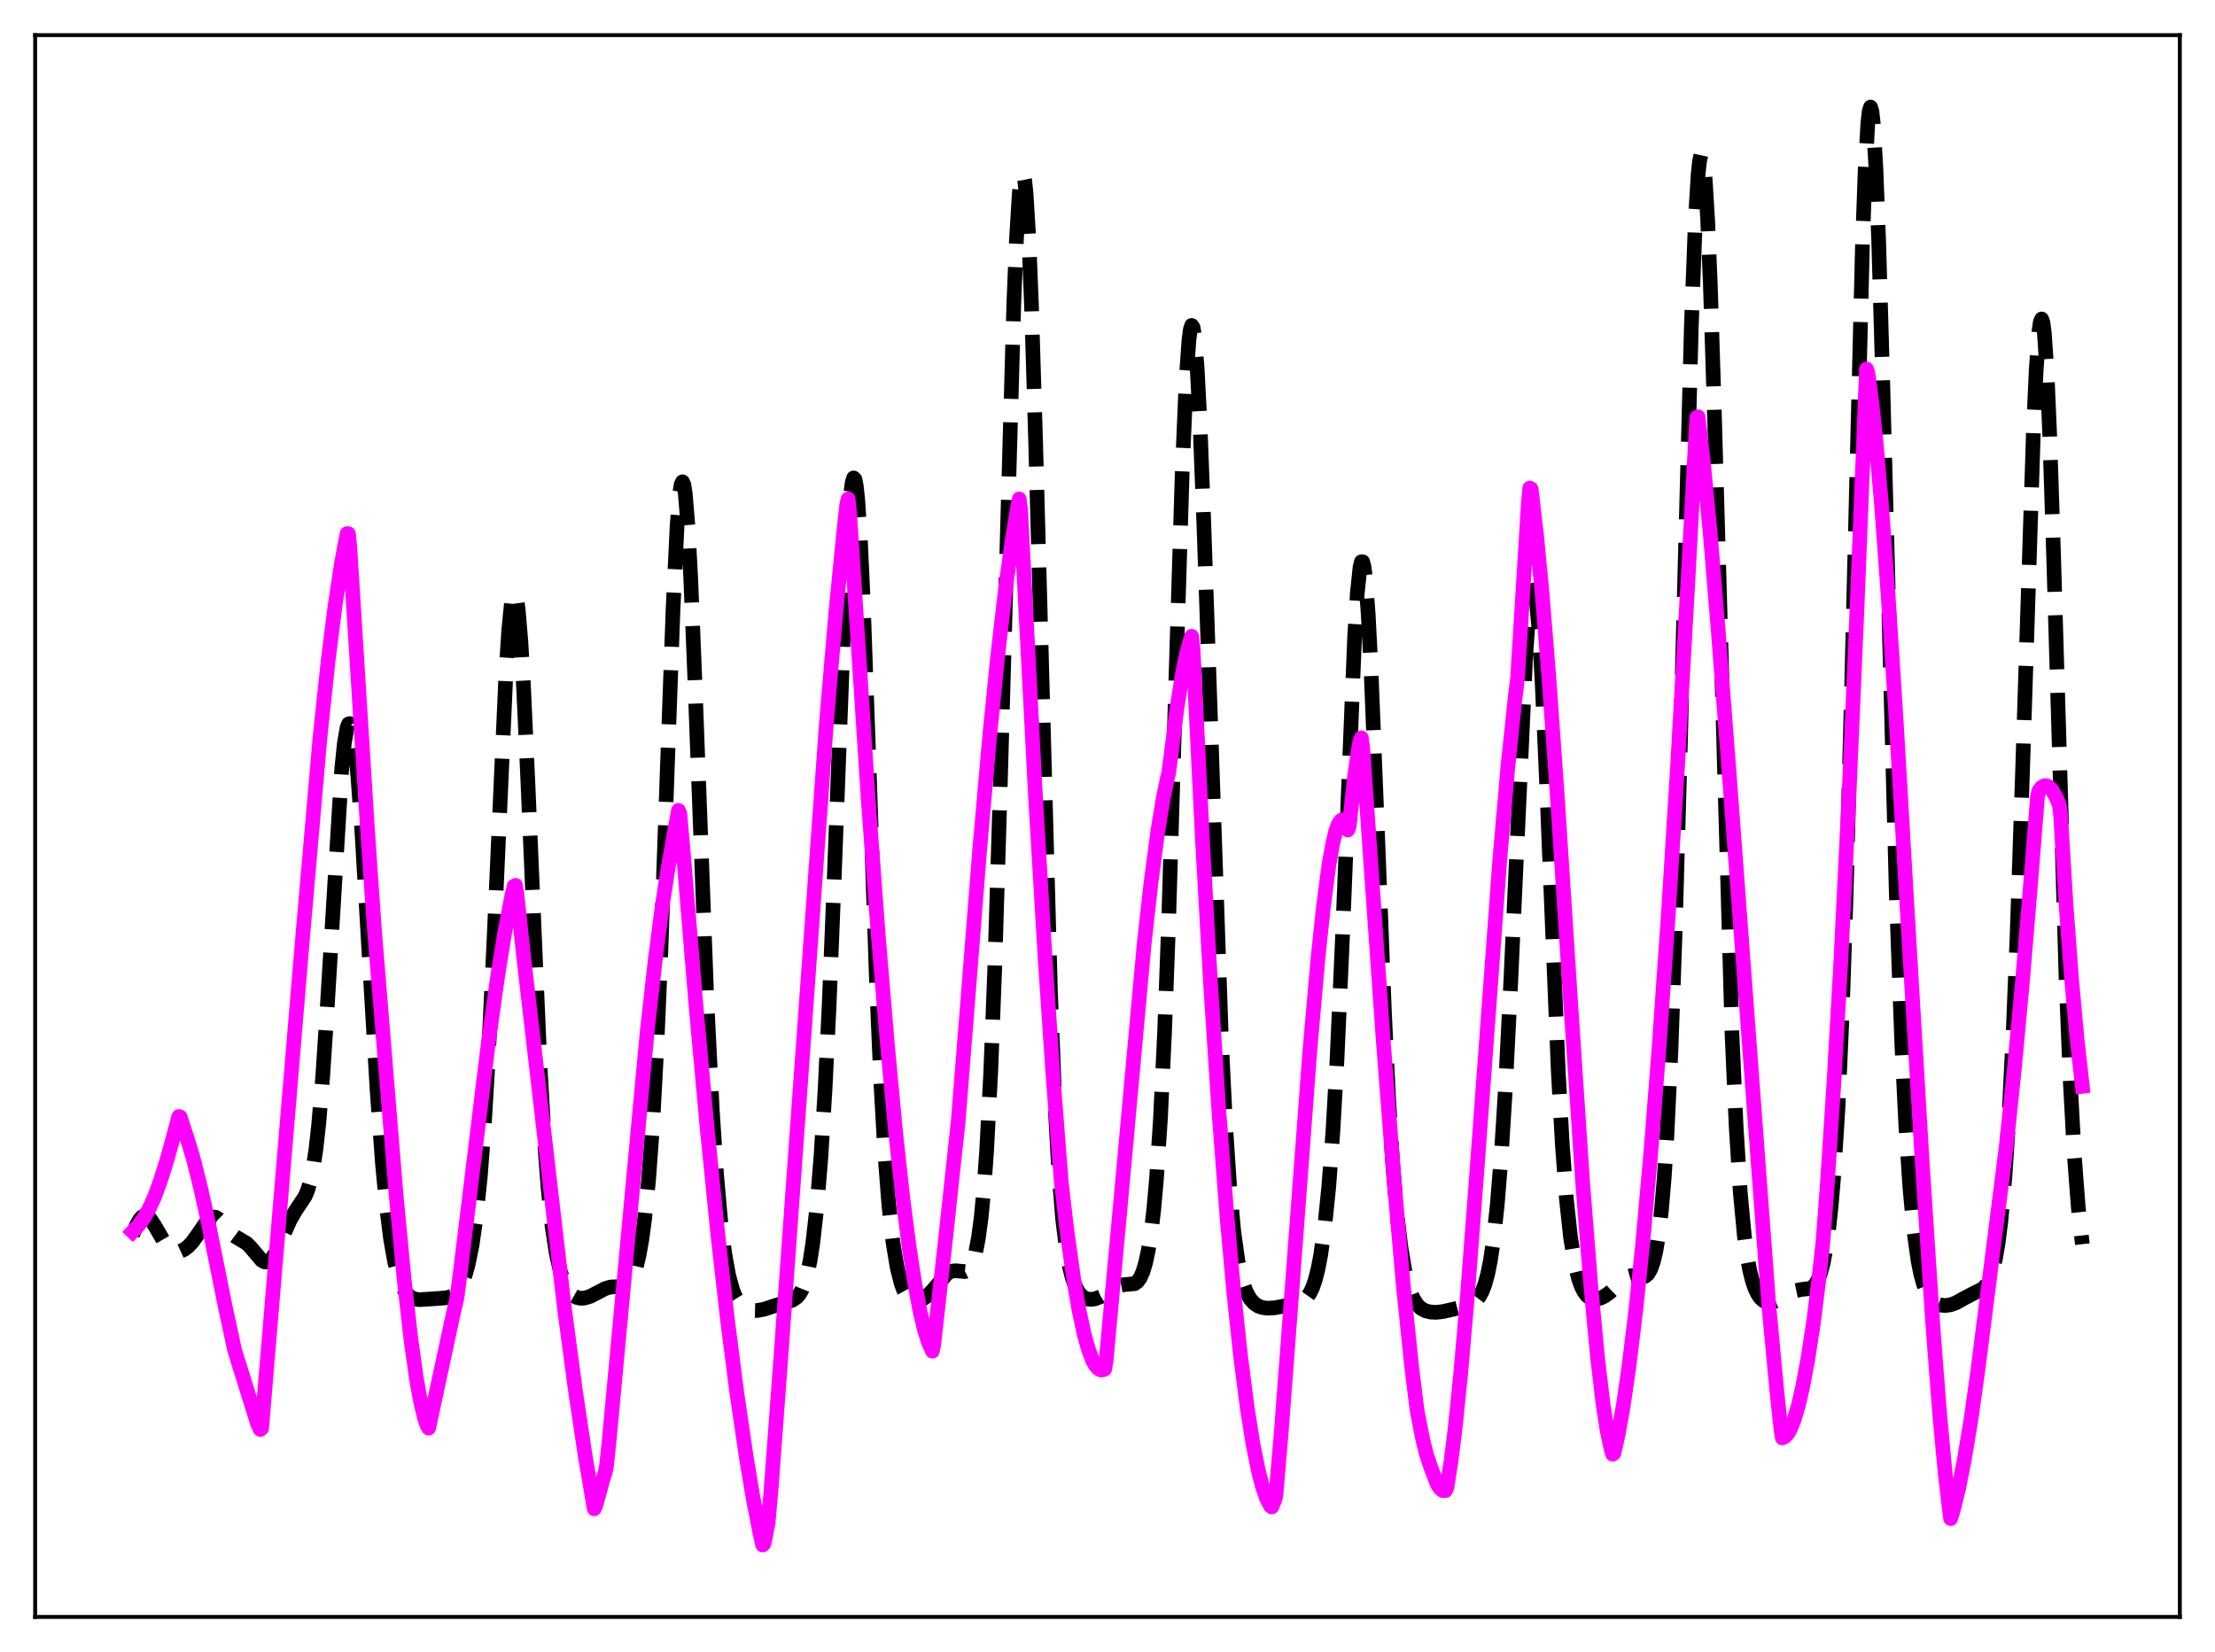 <?xml version="1.0" encoding="utf-8" standalone="no"?>
<!DOCTYPE svg PUBLIC "-//W3C//DTD SVG 1.1//EN"
  "http://www.w3.org/Graphics/SVG/1.1/DTD/svg11.dtd">
<svg xmlns:xlink="http://www.w3.org/1999/xlink" width="453.6pt" height="338.4pt" viewBox="0 0 453.6 338.4" xmlns="http://www.w3.org/2000/svg" version="1.1">
 <defs>
  <style type="text/css">*{stroke-linejoin: round; stroke-linecap: butt}</style>
 </defs>
 <g id="figure_1">
  <g id="patch_1">
   <path d="M 0 338.4 
L 453.6 338.4 
L 453.6 0 
L 0 0 
z
" style="fill: #ffffff"/>
  </g>
  <g id="axes_1">
   <g id="patch_2">
    <path d="M 7.2 331.2 
L 446.4 331.2 
L 446.4 7.2 
L 7.2 7.2 
z
" style="fill: #ffffff"/>
   </g>
   <g id="matplotlib.axis_1"/>
   <g id="matplotlib.axis_2"/>
   <g id="line2d_1">
    <path d="M 27.164 252.937 
L 27.998 250.868 
L 28.554 249.865 
L 29.11 249.237 
L 29.666 249.011 
L 30.222 249.176 
L 30.778 249.688 
L 31.612 250.939 
L 34.115 255.215 
L 34.949 256.019 
L 35.505 256.312 
L 36.061 256.428 
L 36.895 256.319 
L 37.729 255.932 
L 38.563 255.296 
L 39.398 254.406 
L 40.51 252.851 
L 42.456 250.017 
L 43.012 249.52 
L 43.568 249.282 
L 44.124 249.326 
L 44.68 249.637 
L 45.515 250.479 
L 47.461 252.739 
L 48.295 253.361 
L 50.519 254.677 
L 51.354 255.521 
L 53.578 258.148 
L 54.134 258.465 
L 54.69 258.497 
L 55.246 258.209 
L 55.802 257.603 
L 56.636 256.179 
L 57.749 253.673 
L 59.417 249.895 
L 60.529 247.975 
L 62.475 245.057 
L 63.031 243.736 
L 63.588 241.838 
L 64.144 239.125 
L 64.7 235.372 
L 65.256 230.398 
L 66.09 220.458 
L 66.924 207.744 
L 69.983 157.42 
L 70.539 152.085 
L 71.095 148.967 
L 71.373 148.291 
L 71.651 148.214 
L 71.929 148.729 
L 72.207 149.824 
L 72.763 153.653 
L 73.319 159.445 
L 74.153 171.051 
L 75.543 194.814 
L 77.212 223.159 
L 78.324 238.41 
L 79.158 247.217 
L 79.992 253.816 
L 80.826 258.507 
L 81.66 261.689 
L 82.495 263.755 
L 83.329 265.03 
L 84.163 265.756 
L 84.997 266.105 
L 85.831 266.213 
L 87.221 266.134 
L 90.002 265.951 
L 91.67 265.796 
L 92.504 265.495 
L 93.06 265.124 
L 93.616 264.562 
L 94.172 263.749 
L 94.729 262.624 
L 95.285 261.112 
L 95.841 259.126 
L 96.675 255.03 
L 97.509 249.213 
L 98.343 241.163 
L 99.177 230.36 
L 100.011 216.461 
L 101.124 193.37 
L 103.626 137.54 
L 104.182 129.023 
L 104.738 123.467 
L 105.016 121.953 
L 105.294 121.334 
L 105.572 121.628 
L 105.85 122.833 
L 106.128 124.93 
L 106.685 131.633 
L 107.241 141.246 
L 108.075 159.572 
L 110.577 218.11 
L 111.411 232.569 
L 112.245 243.512 
L 113.08 251.359 
L 113.914 256.781 
L 114.748 260.435 
L 115.582 262.843 
L 116.416 264.375 
L 117.25 265.288 
L 118.084 265.764 
L 118.919 265.931 
L 119.753 265.874 
L 120.865 265.534 
L 122.255 264.824 
L 123.923 263.95 
L 125.036 263.626 
L 126.148 263.576 
L 127.538 263.582 
L 128.094 263.414 
L 128.65 263.019 
L 129.206 262.294 
L 129.762 261.131 
L 130.318 259.423 
L 130.874 257.065 
L 131.431 253.937 
L 131.987 249.889 
L 132.821 241.68 
L 133.655 230.245 
L 134.489 214.87 
L 135.323 195.277 
L 136.713 155.773 
L 137.826 124.842 
L 138.66 107.664 
L 139.216 100.933 
L 139.494 99.229 
L 139.772 98.684 
L 140.05 99.303 
L 140.328 101.063 
L 140.884 107.787 
L 141.44 118.2 
L 142.274 138.697 
L 144.777 205.547 
L 145.889 227.766 
L 146.723 240.351 
L 147.557 249.797 
L 148.391 256.594 
L 149.225 261.257 
L 150.06 264.285 
L 150.616 265.637 
L 151.45 266.974 
L 152.284 267.759 
L 153.118 268.202 
L 153.952 268.415 
L 155.064 268.441 
L 156.455 268.183 
L 158.679 267.441 
L 161.181 266.717 
L 162.294 266.311 
L 163.128 265.748 
L 163.684 265.122 
L 164.24 264.182 
L 164.796 262.805 
L 165.352 260.844 
L 165.908 258.14 
L 166.464 254.529 
L 167.298 247.069 
L 168.132 236.704 
L 168.967 223.011 
L 169.801 205.799 
L 170.913 177.877 
L 173.137 118.646 
L 173.693 107.949 
L 174.249 100.802 
L 174.528 98.789 
L 174.806 97.901 
L 175.084 98.171 
L 175.362 99.605 
L 175.64 102.183 
L 176.196 110.558 
L 176.752 122.636 
L 177.864 153.88 
L 179.532 202.251 
L 180.366 221.479 
L 181.201 236.244 
L 182.035 246.963 
L 182.869 254.456 
L 183.703 259.54 
L 184.537 262.872 
L 185.093 264.353 
L 185.649 265.368 
L 186.205 266.012 
L 186.762 266.371 
L 187.318 266.514 
L 188.152 266.432 
L 188.986 266.08 
L 189.82 265.492 
L 190.932 264.372 
L 193.991 260.831 
L 194.825 260.386 
L 195.659 260.292 
L 197.605 260.466 
L 198.161 260.185 
L 198.717 259.53 
L 199.274 258.334 
L 199.83 256.392 
L 200.386 253.458 
L 200.942 249.238 
L 201.498 243.398 
L 202.054 235.598 
L 202.888 219.597 
L 203.722 198.005 
L 204.834 161.264 
L 207.615 62.096 
L 208.171 48.717 
L 208.727 39.689 
L 209.005 37.011 
L 209.283 35.631 
L 209.561 35.582 
L 209.839 36.877 
L 210.117 39.504 
L 210.673 48.606 
L 211.229 62.373 
L 212.064 89.894 
L 215.122 203.226 
L 215.956 224.353 
L 216.79 239.582 
L 217.625 249.865 
L 218.459 256.505 
L 219.015 259.503 
L 219.571 261.687 
L 220.127 263.268 
L 220.683 264.396 
L 221.239 265.174 
L 221.795 265.682 
L 222.629 266.075 
L 223.463 266.163 
L 224.298 266.035 
L 225.41 265.598 
L 226.8 264.731 
L 228.468 263.647 
L 229.302 263.297 
L 230.137 263.142 
L 232.361 262.943 
L 232.917 262.544 
L 233.473 261.79 
L 234.029 260.562 
L 234.585 258.732 
L 235.141 256.15 
L 235.697 252.624 
L 236.254 247.922 
L 236.81 241.769 
L 237.644 229.154 
L 238.478 211.671 
L 239.312 188.999 
L 240.702 142.582 
L 242.092 96.963 
L 242.927 77.378 
L 243.483 69.598 
L 243.761 67.507 
L 244.039 66.655 
L 244.317 67.041 
L 244.595 68.639 
L 245.151 75.258 
L 245.707 85.905 
L 246.541 107.583 
L 250.156 213.913 
L 250.99 230.669 
L 251.824 243.282 
L 252.658 252.223 
L 253.492 258.221 
L 254.326 262.084 
L 255.161 264.517 
L 255.995 266.033 
L 256.829 266.971 
L 257.663 267.527 
L 258.497 267.825 
L 259.609 267.968 
L 261 267.889 
L 262.946 267.524 
L 266.282 266.689 
L 267.117 266.216 
L 267.673 265.692 
L 268.229 264.909 
L 268.785 263.769 
L 269.341 262.162 
L 269.897 259.976 
L 270.453 257.098 
L 271.287 251.206 
L 272.121 242.966 
L 272.955 231.812 
L 273.79 217.246 
L 274.902 192.4 
L 277.404 130.492 
L 277.96 121.466 
L 278.516 116.155 
L 278.794 115.071 
L 279.072 115.081 
L 279.351 116.189 
L 279.629 118.371 
L 280.185 125.733 
L 280.741 136.503 
L 281.853 164.423 
L 283.521 207.511 
L 284.355 224.737 
L 285.189 238.163 
L 286.024 248.136 
L 286.858 255.298 
L 287.692 260.302 
L 288.526 263.694 
L 289.36 265.886 
L 290.194 267.23 
L 291.028 268.023 
L 291.863 268.473 
L 292.975 268.757 
L 294.087 268.809 
L 295.477 268.655 
L 297.98 268.089 
L 300.76 267.371 
L 301.594 266.955 
L 302.428 266.253 
L 302.984 265.525 
L 303.54 264.485 
L 304.097 263.017 
L 304.653 260.981 
L 305.209 258.213 
L 305.765 254.543 
L 306.599 247.005 
L 307.433 236.657 
L 308.267 223.298 
L 309.379 201.137 
L 312.438 134.372 
L 312.994 126.649 
L 313.55 121.981 
L 313.828 120.947 
L 314.106 120.834 
L 314.384 121.659 
L 314.662 123.42 
L 315.218 129.648 
L 315.774 139.113 
L 316.609 157.857 
L 319.111 219.479 
L 319.945 234.497 
L 320.779 245.612 
L 321.613 253.375 
L 322.448 258.588 
L 323.282 261.981 
L 323.838 263.514 
L 324.394 264.606 
L 324.95 265.342 
L 325.506 265.797 
L 326.062 266.036 
L 326.896 266.097 
L 327.73 265.905 
L 328.564 265.515 
L 329.677 264.723 
L 331.067 263.391 
L 332.457 262.063 
L 333.291 261.518 
L 334.125 261.282 
L 334.96 261.336 
L 336.35 261.567 
L 336.906 261.422 
L 337.462 260.953 
L 338.018 260.024 
L 338.574 258.474 
L 339.13 256.102 
L 339.686 252.659 
L 340.242 247.849 
L 340.798 241.324 
L 341.355 232.714 
L 342.189 215.177 
L 343.023 191.611 
L 344.135 151.838 
L 346.359 66.955 
L 347.194 44.824 
L 347.75 35.721 
L 348.028 33.087 
L 348.306 31.781 
L 348.584 31.814 
L 348.862 33.178 
L 349.14 35.84 
L 349.696 44.85 
L 350.252 58.249 
L 351.086 84.746 
L 354.701 212.052 
L 355.535 230.718 
L 356.369 244.066 
L 357.203 253.032 
L 357.759 257.16 
L 358.315 260.192 
L 358.871 262.399 
L 359.428 263.99 
L 359.984 265.122 
L 360.54 265.902 
L 361.096 266.403 
L 361.652 266.682 
L 362.486 266.788 
L 363.32 266.625 
L 364.432 266.136 
L 367.769 264.356 
L 368.881 264.13 
L 370.549 263.939 
L 371.105 263.69 
L 371.661 263.189 
L 372.218 262.312 
L 372.774 260.918 
L 373.33 258.857 
L 373.886 255.977 
L 374.442 252.106 
L 374.998 247.022 
L 375.554 240.448 
L 376.388 227.075 
L 377.222 208.424 
L 378.057 183.574 
L 379.169 141.192 
L 381.393 50.498 
L 381.949 35.022 
L 382.505 25.247 
L 382.783 22.756 
L 383.061 21.927 
L 383.339 22.763 
L 383.617 25.228 
L 384.174 34.716 
L 384.73 49.452 
L 385.564 78.526 
L 388.344 183.44 
L 389.456 213.754 
L 390.291 230.756 
L 391.125 243.366 
L 391.959 252.291 
L 392.793 258.282 
L 393.349 261.025 
L 393.905 263.021 
L 394.461 264.455 
L 395.017 265.474 
L 395.851 266.472 
L 396.686 267.048 
L 397.52 267.339 
L 398.354 267.418 
L 399.466 267.262 
L 400.578 266.848 
L 402.246 265.921 
L 404.193 264.901 
L 405.861 264.08 
L 406.417 263.619 
L 406.973 262.91 
L 407.529 261.818 
L 408.085 260.179 
L 408.641 257.808 
L 409.198 254.509 
L 409.754 250.09 
L 410.588 240.968 
L 411.422 228.338 
L 412.256 211.741 
L 413.09 190.99 
L 414.202 157.556 
L 416.427 87.908 
L 416.983 75.763 
L 417.539 67.976 
L 417.817 65.978 
L 418.095 65.335 
L 418.373 66.077 
L 418.651 68.203 
L 419.207 76.445 
L 419.763 89.431 
L 420.597 115.456 
L 423.1 200.491 
L 423.934 221.063 
L 424.768 236.405 
L 425.602 247.318 
L 426.436 254.846 
L 426.436 254.846 
" clip-path="url(#pd8022c3bfd)" style="fill: none; stroke-dasharray: 11.1,4.8; stroke-dashoffset: 0; stroke: #000000; stroke-width: 3"/>
   </g>
   <g id="line2d_2">
    <path d="M 27.164 252.288 
L 28.276 251.116 
L 29.388 249.608 
L 30.5 247.68 
L 31.612 245.246 
L 32.725 242.232 
L 34.115 237.888 
L 35.505 232.875 
L 36.617 228.697 
L 36.895 228.784 
L 38.563 233.911 
L 39.676 237.687 
L 41.066 243.227 
L 42.734 250.804 
L 46.071 267.375 
L 48.017 276.452 
L 52.744 291.657 
L 53.3 292.799 
L 53.578 292.591 
L 61.919 192.62 
L 65.534 151.011 
L 67.202 135.315 
L 68.592 124.235 
L 69.983 115.047 
L 70.817 110.591 
L 71.095 109.295 
L 71.373 109.347 
L 71.651 112.26 
L 75.265 170.035 
L 76.656 190.183 
L 81.104 244.627 
L 82.773 262.153 
L 84.163 274.433 
L 85.275 282.375 
L 86.109 287.028 
L 86.943 290.483 
L 87.499 292.068 
L 87.777 292.533 
L 92.782 269.283 
L 93.616 265.65 
L 94.451 259.056 
L 100.011 213.542 
L 101.958 199.661 
L 103.348 191.067 
L 104.738 183.876 
L 105.294 181.502 
L 105.572 181.354 
L 105.85 183.096 
L 107.241 196.03 
L 115.582 267.937 
L 117.806 284.618 
L 119.753 297.652 
L 121.421 307.533 
L 121.699 309.06 
L 121.977 308.5 
L 123.367 303.43 
L 123.923 301.625 
L 124.201 300.302 
L 124.757 294.971 
L 132.543 211.229 
L 134.211 196.377 
L 135.601 185.654 
L 136.991 176.72 
L 138.938 166.001 
L 139.216 166.621 
L 140.05 176.029 
L 142.552 206.239 
L 144.777 230.729 
L 147.001 252.837 
L 148.947 270.092 
L 150.894 285.306 
L 152.84 298.569 
L 154.23 306.866 
L 155.62 313.968 
L 156.177 316.473 
L 156.455 316.199 
L 157.289 312.044 
L 157.845 305.894 
L 159.791 279.661 
L 169.245 147.972 
L 171.191 125.2 
L 172.859 108.27 
L 173.415 103.202 
L 173.693 102.207 
L 173.971 104.817 
L 177.864 164.637 
L 179.81 191.014 
L 181.757 214.323 
L 183.425 232.043 
L 184.815 244.817 
L 186.205 255.641 
L 187.318 262.841 
L 188.43 268.695 
L 189.264 272.177 
L 190.098 274.874 
L 190.932 276.769 
L 191.21 275.486 
L 193.435 255.582 
L 196.215 229.789 
L 198.161 205.312 
L 200.664 173.574 
L 202.61 151.454 
L 204.278 134.707 
L 205.947 120.299 
L 207.337 110.257 
L 208.449 103.617 
L 208.727 102.201 
L 209.005 104.37 
L 212.064 163.347 
L 214.01 196.129 
L 215.678 220.895 
L 217.346 242.236 
L 218.459 251.848 
L 219.849 261.825 
L 220.961 268.329 
L 222.073 273.483 
L 222.907 276.448 
L 223.742 278.631 
L 224.298 279.65 
L 224.854 280.315 
L 225.41 280.624 
L 225.966 280.579 
L 226.244 280.422 
L 226.522 278.638 
L 229.024 251.36 
L 234.307 193.37 
L 235.697 180.884 
L 237.088 170.357 
L 238.2 163.569 
L 239.034 159.547 
L 239.312 158.422 
L 239.868 154.3 
L 240.98 145.415 
L 242.092 138.285 
L 242.927 134.141 
L 243.761 131.07 
L 244.039 130.333 
L 244.317 132.919 
L 246.263 172.487 
L 247.931 201.926 
L 249.6 227.425 
L 251.268 249.214 
L 252.658 264.667 
L 254.048 277.752 
L 255.439 288.538 
L 256.551 295.544 
L 257.663 301.12 
L 258.497 304.37 
L 259.331 306.818 
L 260.165 308.464 
L 260.443 308.676 
L 261 307.355 
L 261.278 306.407 
L 262.39 293.3 
L 264.614 263.742 
L 268.229 215.398 
L 269.897 196.368 
L 271.009 185.79 
L 272.121 177.338 
L 272.955 172.621 
L 273.512 170.33 
L 274.068 168.792 
L 274.624 168.033 
L 274.902 167.973 
L 275.18 168.125 
L 275.458 168.497 
L 276.014 170.016 
L 276.292 169.268 
L 277.404 158.97 
L 278.238 153.223 
L 278.516 151.698 
L 278.794 151.127 
L 279.072 153.187 
L 283.243 212.832 
L 285.468 241.557 
L 287.414 263.714 
L 289.082 279.916 
L 290.194 288.877 
L 291.306 294.628 
L 292.141 297.979 
L 292.975 300.476 
L 293.531 301.961 
L 294.365 304.057 
L 294.921 304.909 
L 295.477 305.326 
L 296.033 305.309 
L 296.311 304.65 
L 297.145 299.371 
L 297.98 292.656 
L 299.092 281.775 
L 300.482 265.723 
L 302.428 240.115 
L 307.155 175.852 
L 308.823 156.706 
L 310.214 143.518 
L 310.77 138.832 
L 311.326 129.938 
L 312.994 102.919 
L 313.272 99.972 
L 313.55 100.135 
L 314.662 109.602 
L 315.774 121.25 
L 317.165 138.423 
L 318.833 161.925 
L 321.891 209.075 
L 324.116 242.361 
L 325.784 263.493 
L 327.174 278.241 
L 328.286 287.641 
L 329.121 293.066 
L 329.955 296.94 
L 330.233 297.864 
L 330.511 297.667 
L 331.345 294.008 
L 332.457 287.723 
L 333.569 280.052 
L 334.96 268.621 
L 336.35 255.223 
L 338.018 236.657 
L 339.686 215.473 
L 341.633 187.558 
L 343.579 156.277 
L 345.803 116.464 
L 347.472 85.486 
L 347.75 85.371 
L 348.862 95.095 
L 350.252 109.566 
L 351.92 129.848 
L 354.145 158.86 
L 362.208 267.153 
L 363.876 285.01 
L 364.71 292.743 
L 364.988 294.535 
L 365.544 294.271 
L 366.101 293.662 
L 366.657 292.682 
L 367.491 290.572 
L 368.325 287.701 
L 369.159 284.085 
L 370.271 278.112 
L 371.383 270.849 
L 372.496 261.879 
L 373.33 254.199 
L 374.164 243.187 
L 375.554 221.912 
L 376.944 197.529 
L 378.613 163.838 
L 380.281 124.842 
L 382.227 75.595 
L 382.505 76.351 
L 383.339 82.537 
L 384.174 90.395 
L 385.286 103.18 
L 386.676 122.168 
L 388.344 148.146 
L 390.847 191.092 
L 393.627 237.855 
L 395.851 271.938 
L 397.242 289.954 
L 398.354 301.861 
L 399.188 309.047 
L 399.466 311.071 
L 400.022 309.304 
L 401.134 304.688 
L 402.246 299.097 
L 403.637 290.72 
L 405.027 280.806 
L 410.866 234.684 
L 412.534 218.673 
L 414.202 200.701 
L 415.871 180.592 
L 417.261 163.06 
L 417.539 161.969 
L 418.095 161.251 
L 418.651 160.929 
L 419.207 160.965 
L 419.763 161.325 
L 420.319 161.981 
L 421.154 163.48 
L 421.71 164.77 
L 421.988 167.151 
L 423.1 185.355 
L 424.212 200.329 
L 425.324 212.57 
L 426.436 222.511 
L 426.436 222.511 
" clip-path="url(#pd8022c3bfd)" style="fill: none; stroke: #ff00ff; stroke-width: 3; stroke-linecap: square"/>
   </g>
   <g id="patch_3">
    <path d="M 7.2 331.2 
L 7.2 7.2 
" style="fill: none; stroke: #000000; stroke-width: 0.8; stroke-linejoin: miter; stroke-linecap: square"/>
   </g>
   <g id="patch_4">
    <path d="M 446.4 331.2 
L 446.4 7.2 
" style="fill: none; stroke: #000000; stroke-width: 0.8; stroke-linejoin: miter; stroke-linecap: square"/>
   </g>
   <g id="patch_5">
    <path d="M 7.2 331.2 
L 446.4 331.2 
" style="fill: none; stroke: #000000; stroke-width: 0.8; stroke-linejoin: miter; stroke-linecap: square"/>
   </g>
   <g id="patch_6">
    <path d="M 7.2 7.2 
L 446.4 7.2 
" style="fill: none; stroke: #000000; stroke-width: 0.8; stroke-linejoin: miter; stroke-linecap: square"/>
   </g>
  </g>
 </g>
 <defs>
  <clipPath id="pd8022c3bfd">
   <rect x="7.2" y="7.2" width="439.2" height="324"/>
  </clipPath>
 </defs>
</svg>
